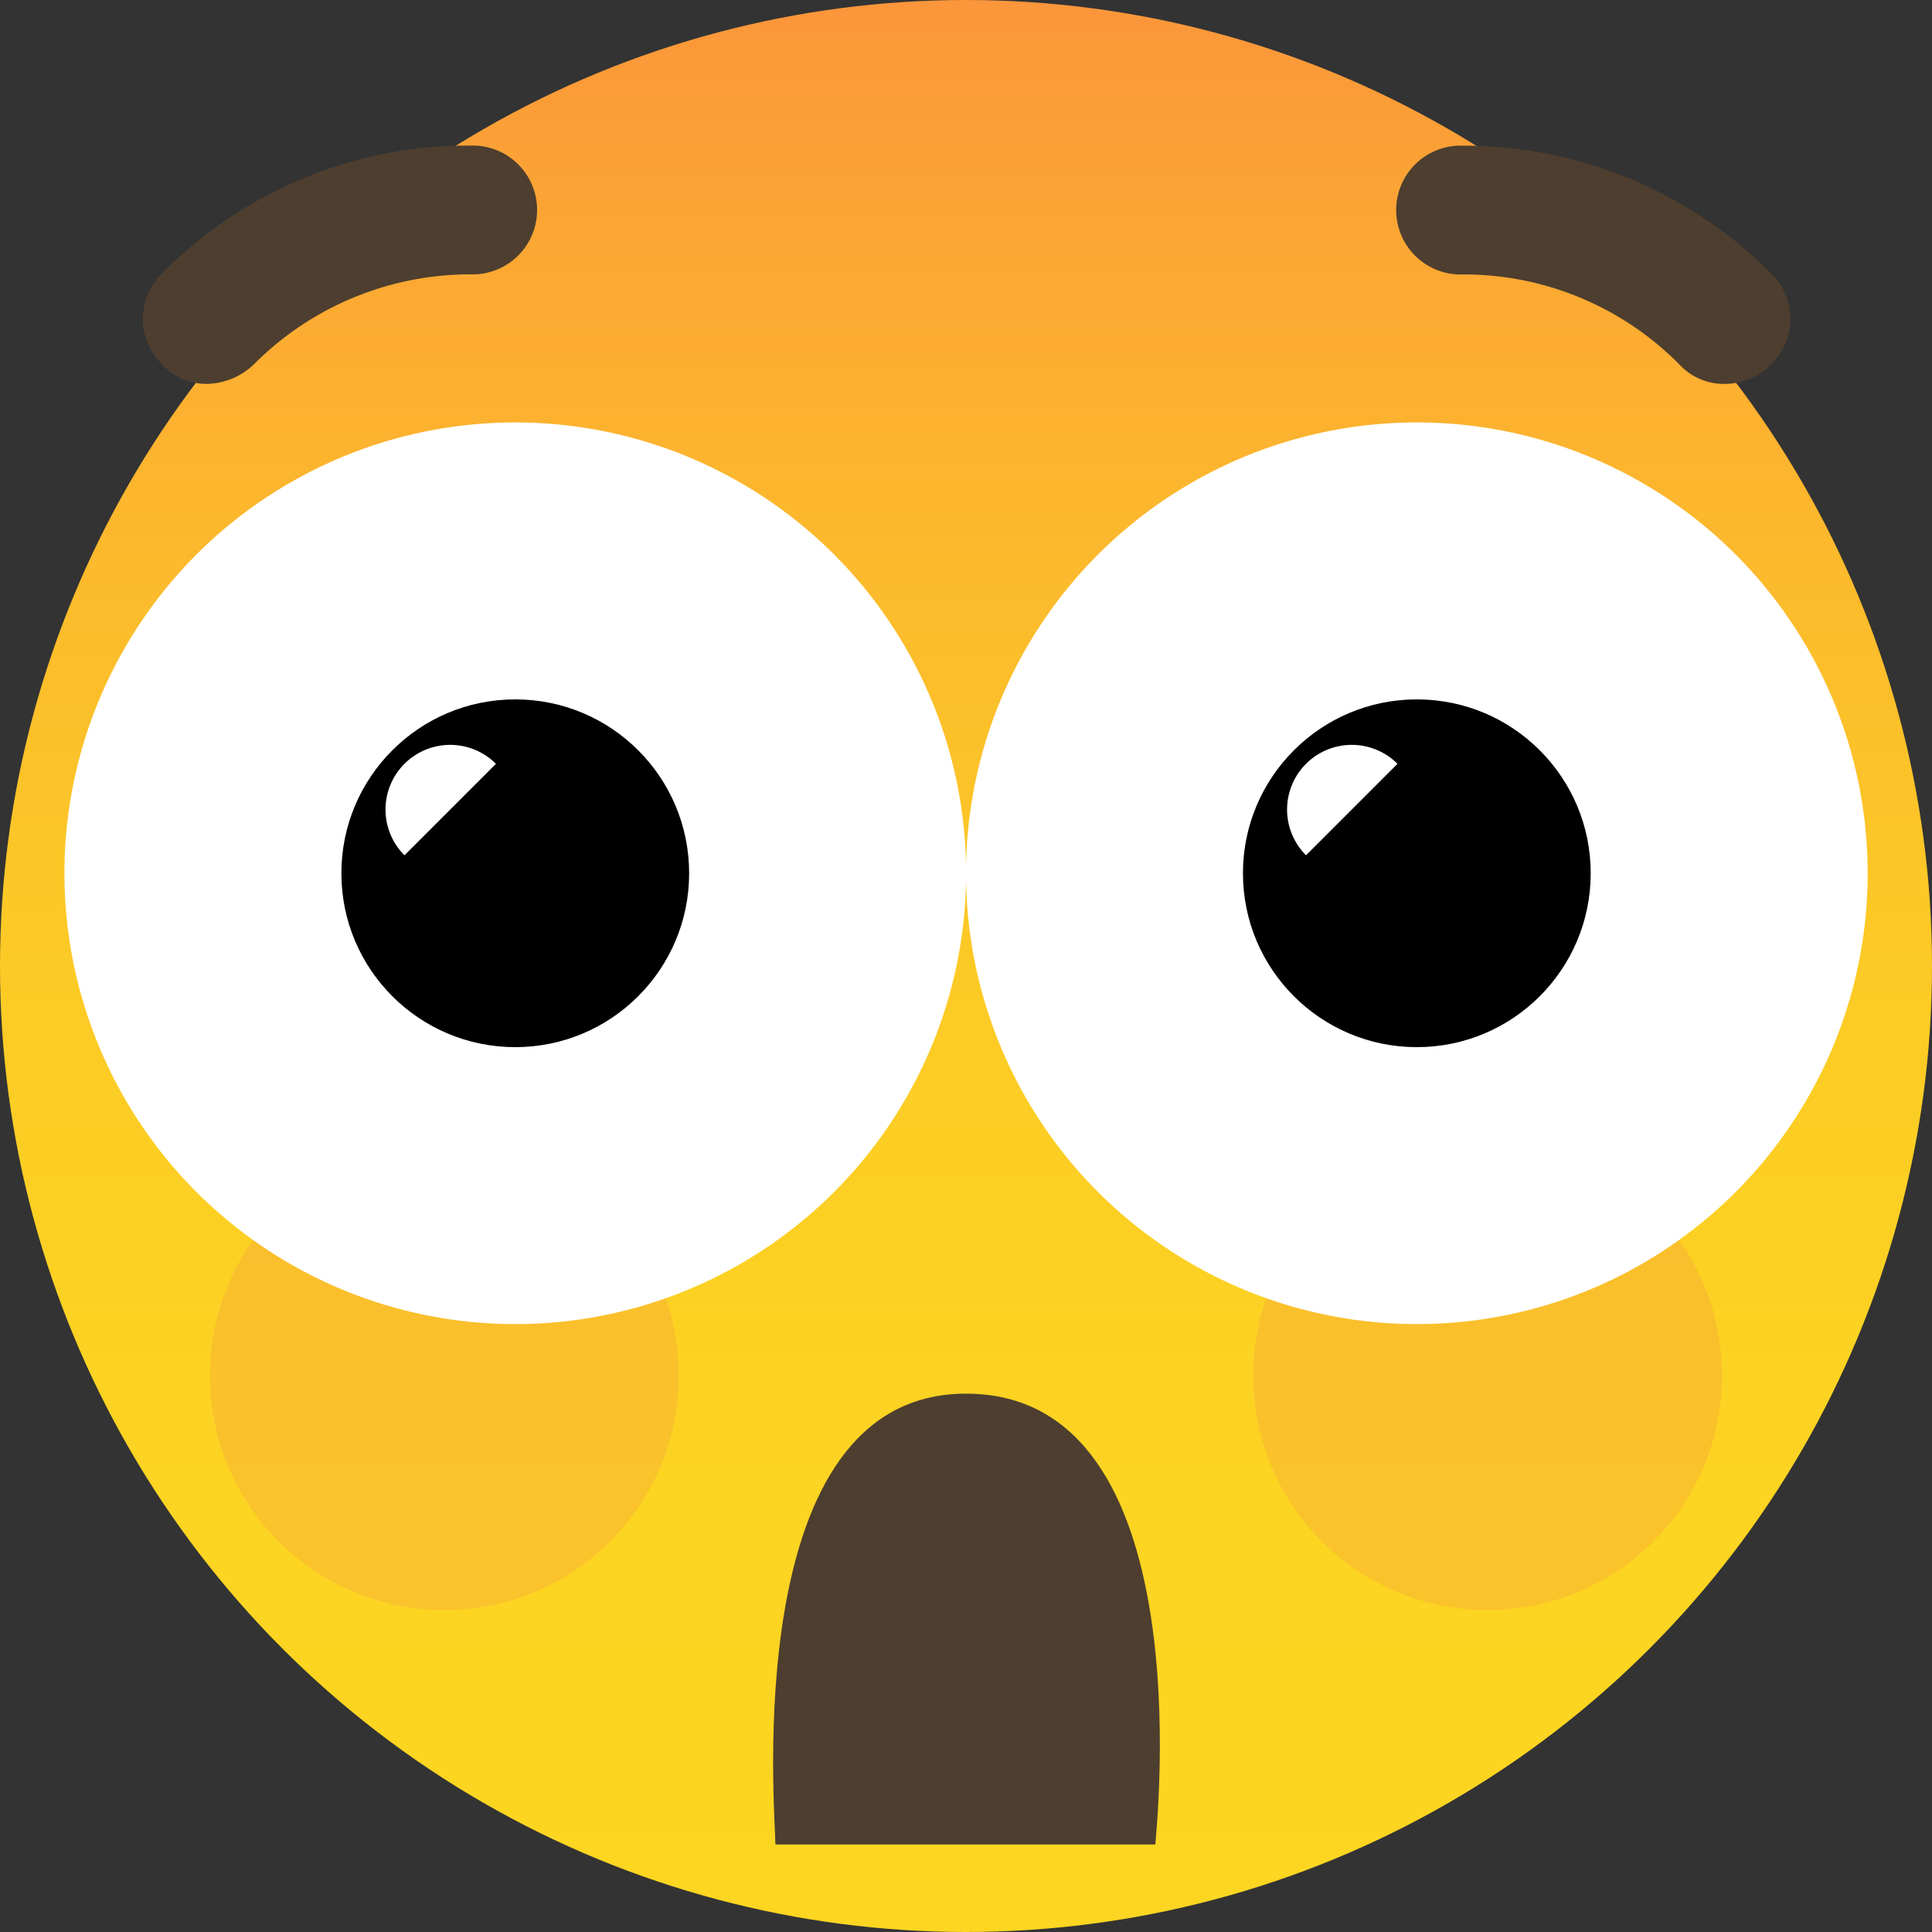 <svg xmlns="http://www.w3.org/2000/svg" viewBox="5740 240 20 20"><rect x="5740" y="240" width="20" height="20" fill="#333333" stroke="none"/><defs><style>.cls-1{fill:rgba(255,255,255,0)}.cls-2{fill:url(#linear-gradient)}.cls-3{opacity:.1}.cls-4{fill:#ed1e79}.cls-5{fill:url(#radial-gradient)}.cls-6{fill:#fff}.cls-7{fill:#4d3e2f}</style><linearGradient id="linear-gradient" x1=".5" x2=".5" y2="1" gradientUnits="objectBoundingBox"><stop offset="0" stop-color="#fb953b"/><stop offset=".076" stop-color="#fba036"/><stop offset=".272" stop-color="#fcb82d"/><stop offset=".481" stop-color="#fcc926"/><stop offset=".709" stop-color="#fcd322"/><stop offset=".994" stop-color="#fcd621"/></linearGradient><radialGradient id="radial-gradient" cx="4.667" cy="-2177.686" r="4.667" gradientUnits="userSpaceOnUse"><stop offset=".763" stop-color="#fcc062"/><stop offset="1" stop-color="#fff"/></radialGradient></defs><g id="anguished" transform="translate(5470 -180)"><path id="Rectangle_806" data-name="Rectangle 806" class="cls-1" transform="translate(270 420)" d="M0 0H20V20H0z"/><g id="XMLID_1_" transform="translate(270 420)"><ellipse id="XMLID_22_" class="cls-2" cx="10" cy="10" rx="10" ry="10"/><g id="XMLID_19_" class="cls-3" transform="translate(2.173 11.813)"><ellipse id="XMLID_21_" class="cls-4" cx="2.427" cy="2.427" rx="2.427" ry="2.427"/><ellipse id="XMLID_20_" class="cls-4" cx="2.427" cy="2.427" rx="2.427" ry="2.427" transform="translate(10.8)"/></g><g id="XMLID_8_" transform="translate(.667 4.373)"><ellipse id="XMLID_18_" class="cls-5" cx="4.667" cy="4.667" rx="4.667" ry="4.667"/><ellipse id="XMLID_17_" class="cls-5" cx="4.667" cy="4.667" rx="4.667" ry="4.667" transform="translate(9.333)"/><g id="XMLID_13_" transform="translate(.467 .467)"><ellipse id="XMLID_16_" class="cls-6" cx="4.2" cy="4.2" rx="4.2" ry="4.2"/><ellipse id="XMLID_15_" cx="1.8" cy="1.8" rx="1.8" ry="1.8" transform="translate(2.4 2.4)"/><path id="XMLID_14_" class="cls-6" d="M31.047 58a.669.669 0 0 0-.947.947z" transform="translate(-27.047 -54.933)"/></g><g id="XMLID_9_" transform="translate(9.8 .467)"><ellipse id="XMLID_12_" class="cls-6" cx="4.2" cy="4.2" rx="4.2" ry="4.2"/><ellipse id="XMLID_11_" cx="1.8" cy="1.8" rx="1.8" ry="1.8" transform="translate(2.4 2.4)"/><path id="XMLID_10_" class="cls-6" d="M101.047 58a.669.669 0 1 0-.947.947z" transform="translate(-97.047 -54.933)"/></g></g><g id="XMLID_3_" transform="translate(1.48 1.507)"><g id="XMLID_6_" transform="translate(13)"><path id="XMLID_7_" class="cls-7" d="M111.973 13.767a.625.625 0 0 1-.467-.2 3.136 3.136 0 0 0-2.24-.933.667.667 0 1 1 0-1.333 4.478 4.478 0 0 1 3.187 1.32.66.66 0 0 1 0 .947.677.677 0 0 1-.48.199z" transform="translate(-108.6 -11.3)"/></g><g id="XMLID_4_"><path id="XMLID_5_" class="cls-7" d="M11.767 13.767a.625.625 0 0 1-.467-.2.66.66 0 0 1 0-.947 4.456 4.456 0 0 1 3.187-1.32.667.667 0 1 1 0 1.333 3.159 3.159 0 0 0-2.24.933.725.725 0 0 1-.48.201z" transform="translate(-11.1 -11.3)"/></g></g><path id="XMLID_2_" class="cls-7" d="M62.02 108.2c-2.36 0-1.973 4.333-1.973 4.667h3.933c.014-.214.494-4.667-1.96-4.667z" transform="translate(-52.02 -93.773)"/></g></g></svg>